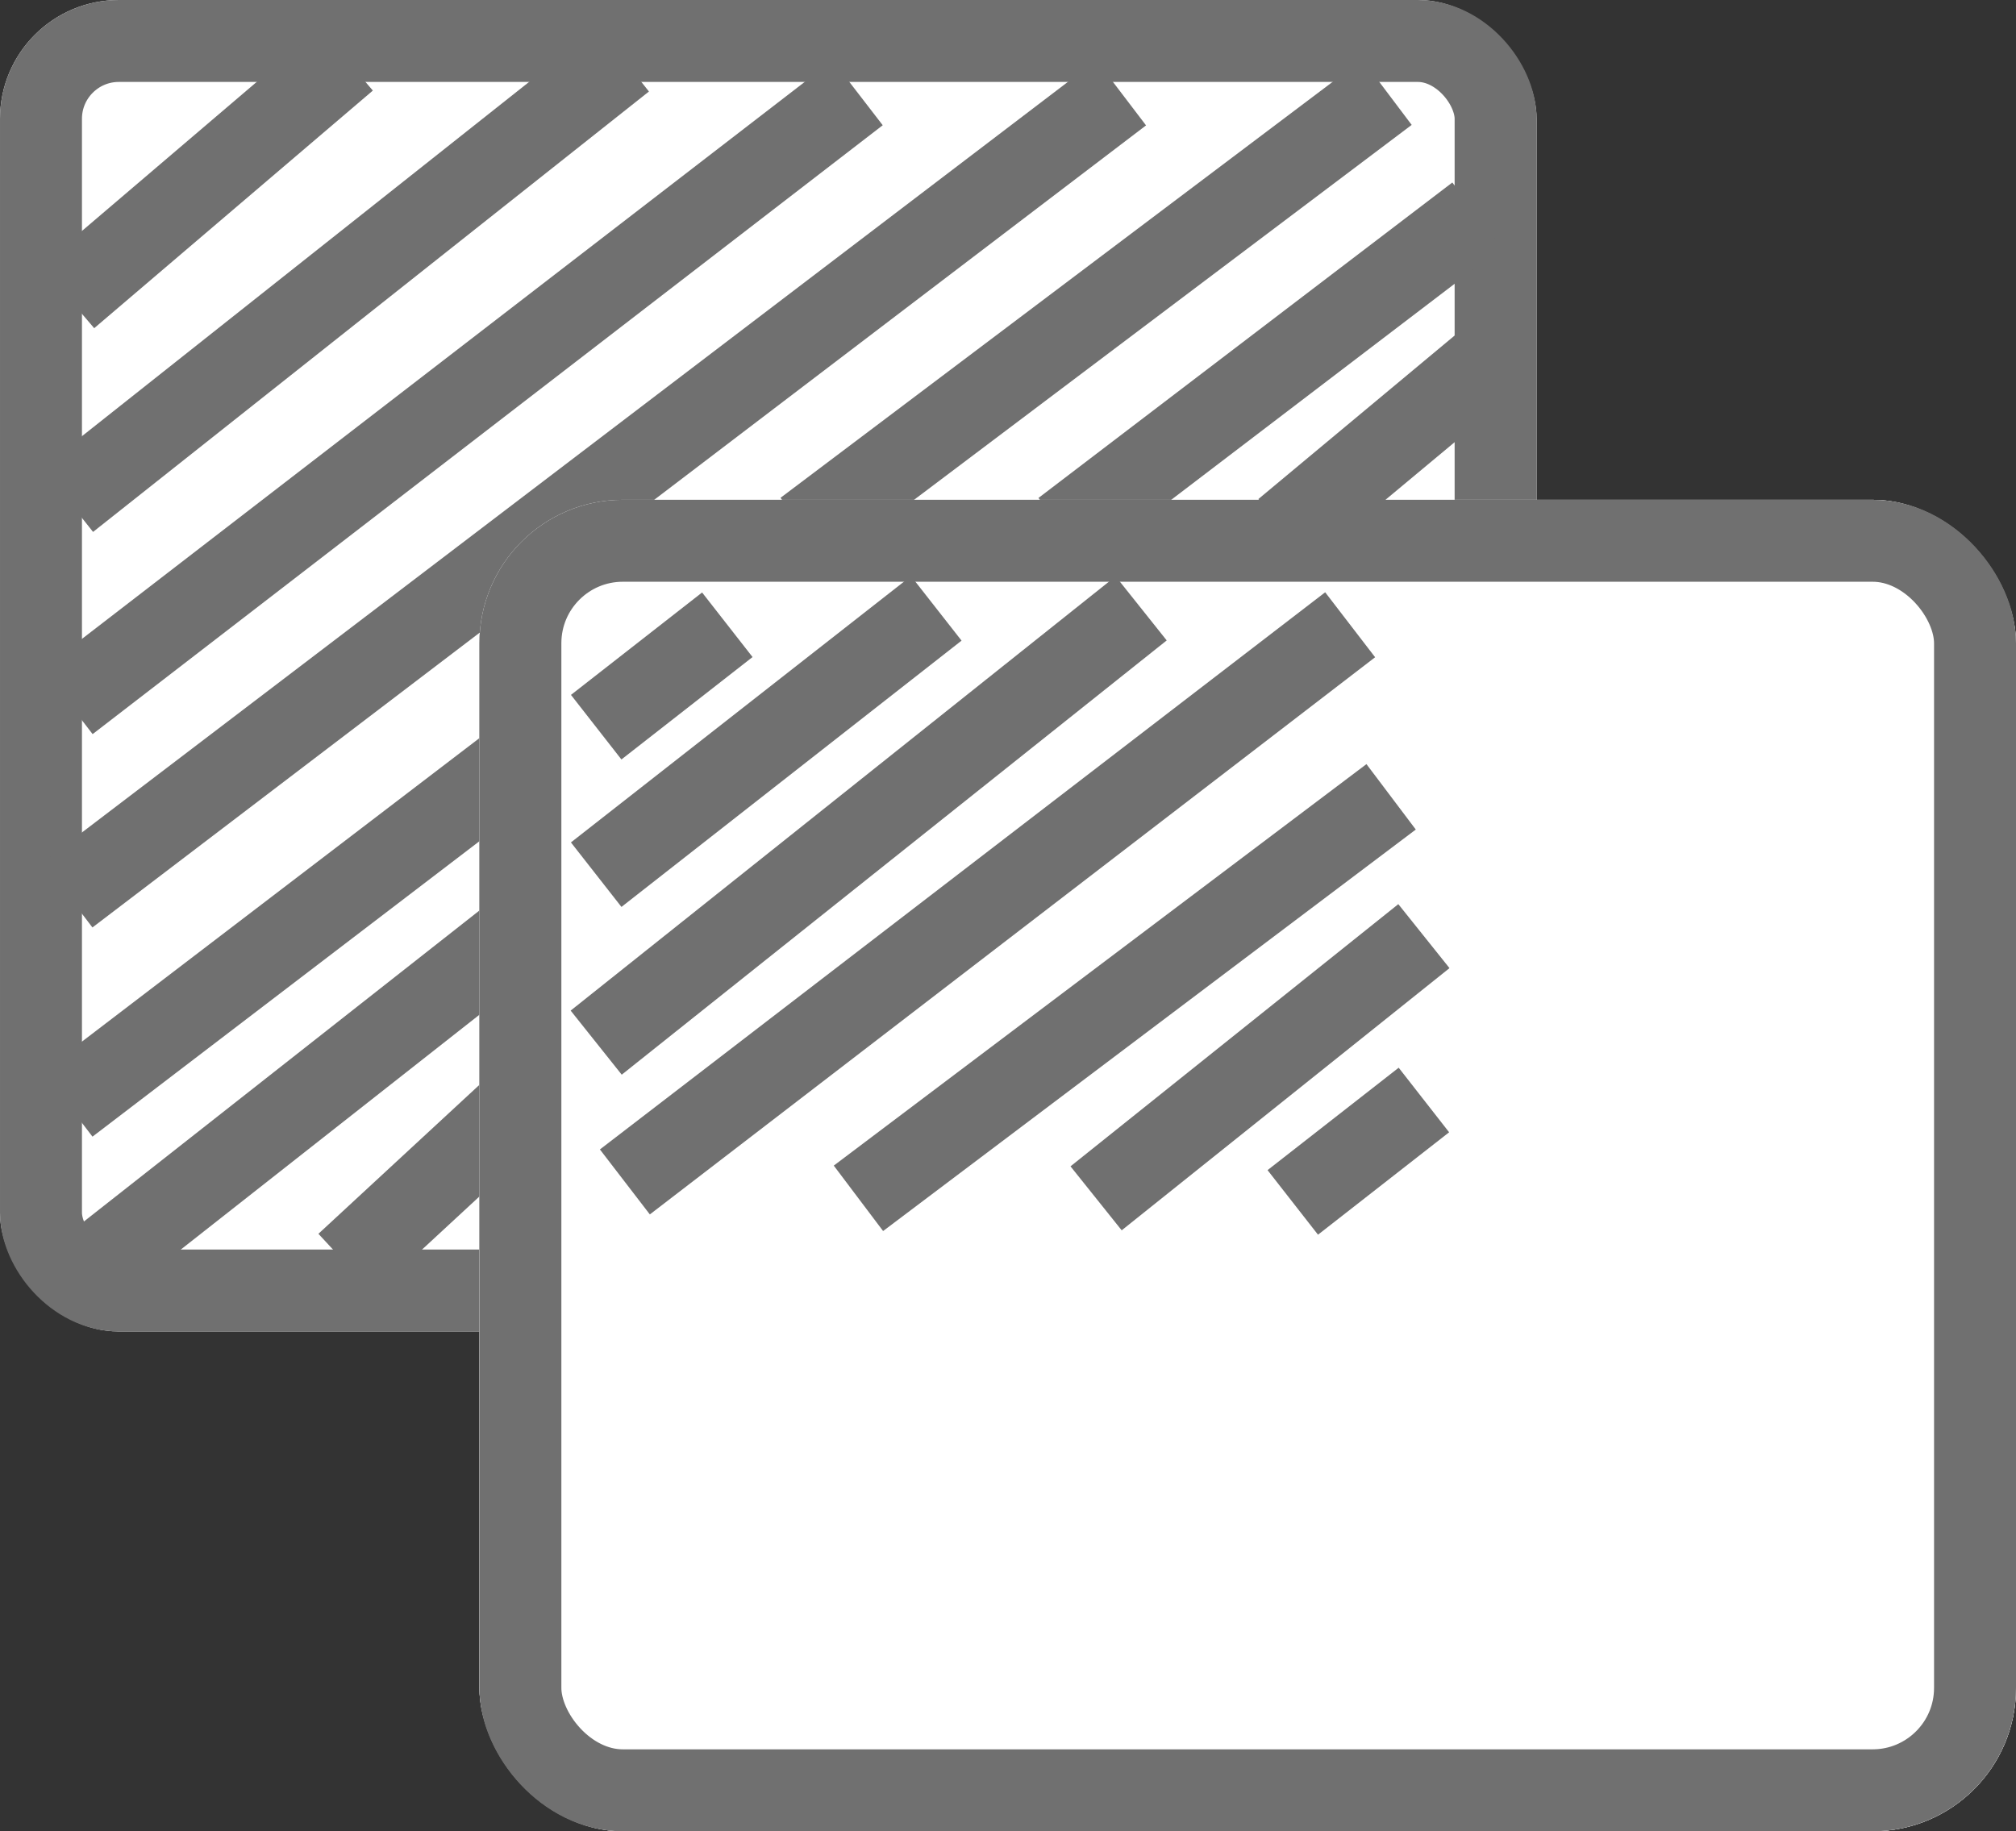 <svg xmlns="http://www.w3.org/2000/svg" width="492" height="447" viewBox="0 0 492 447">
  <rect x="0" y="0" width="492" height="447" fill="#333333" stroke="none"/>
  <g id="FadeIn" transform="translate(-338 -216)">
    <g id="Rectangle_2" data-name="Rectangle 2" transform="translate(338 216)" fill="#fff" stroke="#707070" stroke-width="20">
      <rect width="375" height="325" rx="29" stroke="none"/>
      <rect x="10" y="10" width="355" height="305" rx="19" fill="none"/>
    </g>
    <g id="Rectangle_1" data-name="Rectangle 1" transform="translate(455 338)" fill="#fff" stroke="#707070" stroke-width="20">
      <rect width="375" height="325" rx="35" stroke="none"/>
      <rect x="10" y="10" width="355" height="305" rx="25" fill="none"/>
    </g>
    <line id="Line_1" data-name="Line 1" x1="68" y2="58" transform="translate(354.5 230.5)" fill="none" stroke="#707070" stroke-width="20"/>
    <path id="Path_1" data-name="Path 1" d="M135.662,0,44.514,72.227,0,107.5" transform="translate(354.5 230.5)" fill="none" stroke="#707070" stroke-width="20"/>
    <path id="Path_2" data-name="Path 2" d="M192.824,0,63.27,99.854,0,148.621" transform="translate(354.5 238.65)" fill="none" stroke="#707070" stroke-width="20"/>
    <path id="Path_3" data-name="Path 3" d="M257.131,0,84.371,131.539,0,195.779" transform="translate(354.5 238.65)" fill="none" stroke="#707070" stroke-width="20"/>
    <line id="Line_2" data-name="Line 2" x1="142" y2="107" transform="translate(534.5 238.5)" fill="none" stroke="#707070" stroke-width="20"/>
    <line id="Line_3" data-name="Line 3" x1="110" y2="84" transform="translate(354.5 401.5)" fill="none" stroke="#707070" stroke-width="20"/>
    <line id="Line_4" data-name="Line 4" x1="101" y2="77" transform="translate(597.5 268.5)" fill="none" stroke="#707070" stroke-width="20"/>
    <line id="Line_5" data-name="Line 5" x1="103" y2="81" transform="translate(361.5 443.5)" fill="none" stroke="#707070" stroke-width="20"/>
    <path id="Path_4" data-name="Path 4" d="M42.329,0l-16.7,15.454L0,39.169" transform="translate(422.5 485.331)" fill="none" stroke="#707070" stroke-width="20"/>
    <g id="Rectangle_3" data-name="Rectangle 3" transform="translate(455 338)" fill="#fff" stroke="#707070" stroke-width="20">
      <rect width="375" height="325" rx="35" stroke="none"/>
      <rect x="10" y="10" width="355" height="305" rx="25" fill="none"/>
    </g>
    <path id="Path_5" data-name="Path 5" d="M51,0,30.879,16.768,0,42.5" transform="translate(651.5 303)" fill="none" stroke="#707070" stroke-width="20"/>
    <line id="Line_11" data-name="Line 11" y1="65" x2="83" transform="translate(483.5 364.5)" fill="none" stroke="#707070" stroke-width="20"/>
    <line id="Line_12" data-name="Line 12" y1="106" x2="133" transform="translate(483.5 364.5)" fill="none" stroke="#707070" stroke-width="20"/>
    <line id="Line_13" data-name="Line 13" y1="136" x2="177" transform="translate(490.5 368.5)" fill="none" stroke="#707070" stroke-width="20"/>
    <line id="Line_14" data-name="Line 14" y1="98" x2="130" transform="translate(547.5 410.5)" fill="none" stroke="#707070" stroke-width="20"/>
    <line id="Line_15" data-name="Line 15" y1="64" x2="80" transform="translate(605.5 444.5)" fill="none" stroke="#707070" stroke-width="20"/>
    <line id="Line_16" data-name="Line 16" y1="25" x2="32" transform="translate(653.5 484.5)" fill="none" stroke="#707070" stroke-width="20"/>
    <line id="Line_17" data-name="Line 17" y1="25" x2="32" transform="translate(483.5 368.5)" fill="none" stroke="#707070" stroke-width="20"/>
  </g>
</svg>
